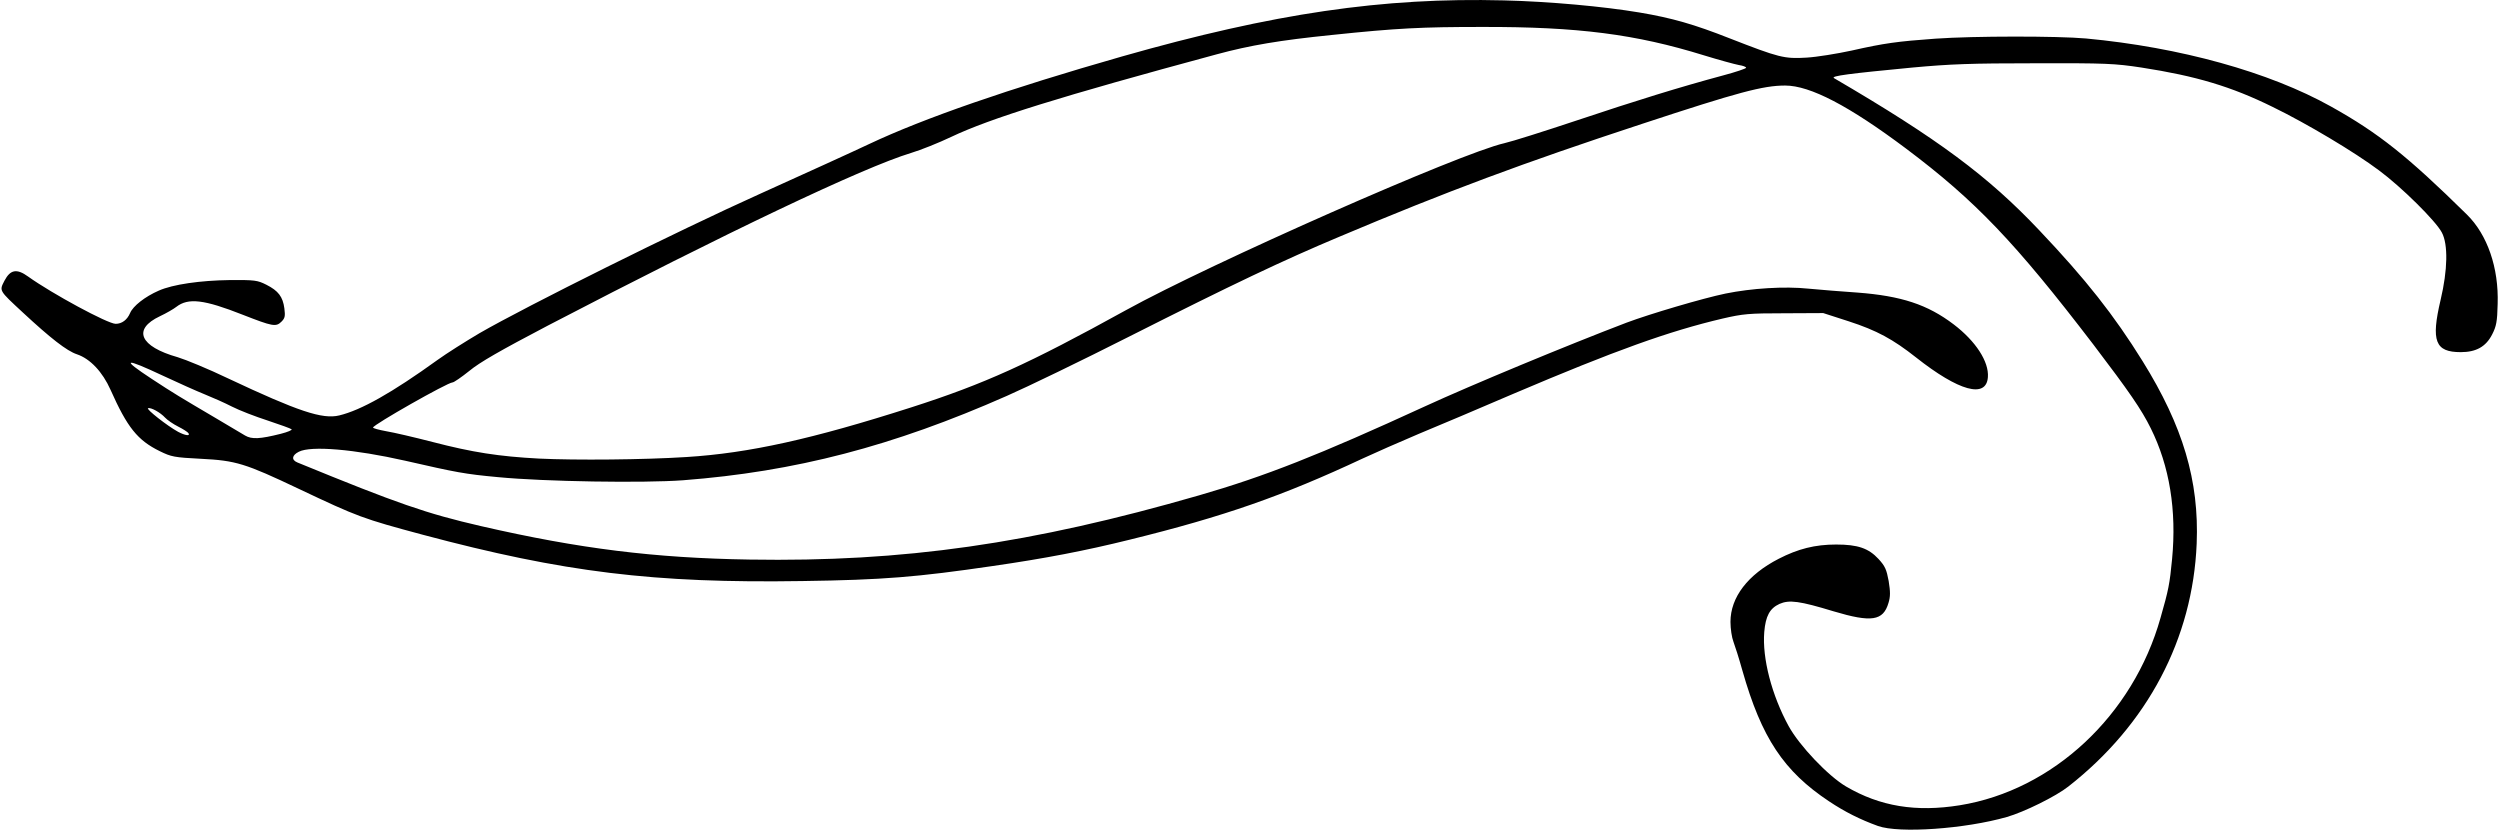 <?xml version="1.0" encoding="UTF-8" standalone="no"?>
<svg
   xmlns:dc="http://purl.org/dc/elements/1.1/"
   xmlns:cc="http://creativecommons.org/ns#"
   xmlns:rdf="http://www.w3.org/1999/02/22-rdf-syntax-ns#"
   xmlns:svg="http://www.w3.org/2000/svg"
   xmlns="http://www.w3.org/2000/svg"
   xmlns:sodipodi="http://sodipodi.sourceforge.net/DTD/sodipodi-0.dtd"
   xmlns:inkscape="http://www.inkscape.org/namespaces/inkscape"
   inkscape:version="1.0 (4035a4fb49, 2020-05-01)"
   sodipodi:docname="border-left-3.svg"
   id="svg8"
   preserveAspectRatio="xMidYMid meet"
   viewBox="0 0 1280 425"
   height="425pt"
   width="1280pt"
   version="1.0">
  <defs
     id="defs12" />
  <sodipodi:namedview
     inkscape:current-layer="svg8"
     inkscape:window-maximized="1"
     inkscape:window-y="-8"
     inkscape:window-x="-8"
     inkscape:cy="283.33333"
     inkscape:cx="853.33333"
     inkscape:zoom="0.78515625"
     showgrid="false"
     id="namedview10"
     inkscape:window-height="1058"
     inkscape:window-width="1858"
     inkscape:pageshadow="2"
     inkscape:pageopacity="0"
     guidetolerance="10"
     gridtolerance="10"
     objecttolerance="10"
     borderopacity="1"
     bordercolor="#666666"
     pagecolor="#ffffff" />
  <g
     id="g6"
     stroke="none"
     fill="#000000"
     transform="matrix(0.1,0,0,0.1,0,-0.203)">
    <path
       id="path4"
       d="m 9615,4231 c -91,-33 -169,-72 -250,-126 -232,-154 -346,-325 -444,-670 -17,-61 -38,-127 -46,-148 -8,-20 -15,-66 -15,-101 0,-126 89,-242 247,-323 99,-51 186,-73 294,-73 111,0 166,19 217,74 34,37 41,54 52,113 9,55 9,80 -1,112 -27,92 -87,101 -281,43 -174,-53 -227,-60 -277,-38 -50,23 -71,62 -78,144 -11,134 38,323 125,482 55,100 202,255 294,309 174,102 358,132 582,96 477,-77 888,-461 1028,-960 41,-143 47,-174 59,-300 24,-250 -13,-477 -109,-670 -48,-97 -110,-187 -294,-429 -401,-524 -603,-736 -960,-1004 -291,-218 -490,-322 -618,-322 -113,0 -240,34 -732,196 -606,199 -1003,347 -1548,577 -293,123 -547,244 -1080,513 -239,121 -520,257 -625,303 -584,258 -1084,388 -1658,432 -202,15 -709,7 -947,-16 -172,-16 -212,-24 -475,-84 -261,-59 -483,-78 -545,-46 -36,18 -39,42 -7,55 515,211 659,261 941,326 505,116 886,163 1373,171 789,13 1441,-80 2303,-329 336,-97 613,-206 1157,-456 235,-108 729,-313 1031,-428 120,-45 391,-125 507,-149 133,-27 301,-38 425,-25 63,6 176,15 250,20 224,17 359,61 493,163 113,86 181,191 175,270 -8,111 -149,72 -368,-101 -118,-93 -200,-138 -345,-185 l -130,-42 -200,1 c -181,0 -211,3 -315,27 -276,65 -549,163 -1071,385 -167,72 -385,164 -484,205 -99,42 -229,99 -289,127 -408,191 -708,296 -1191,415 -230,57 -433,96 -702,135 -390,57 -560,71 -974,77 -762,12 -1224,-45 -1944,-237 -309,-83 -331,-91 -635,-235 -276,-131 -322,-145 -502,-154 -136,-7 -151,-10 -210,-39 C 704,2256 652,2191 566,1998 525,1906 462,1839 394,1816 342,1799 257,1732 118,1603 -7,1487 -4,1492 23,1439 c 30,-57 63,-63 121,-21 123,88 408,242 448,242 32,0 59,-20 74,-55 15,-36 76,-84 147,-115 72,-32 213,-52 362,-54 131,-1 143,1 189,24 61,31 84,61 92,121 5,40 3,50 -15,68 -28,28 -46,24 -197,-35 -200,-79 -280,-88 -341,-41 -14,11 -52,33 -84,48 -142,67 -104,155 91,210 40,12 157,60 259,109 357,168 482,210 568,189 112,-27 270,-116 503,-284 47,-34 144,-95 215,-137 C 2694,1570 3470,1184 3890,995 4118,892 4371,777 4451,739 4731,607 5164,457 5745,291 6521,70 7081,-12 7700,4 c 237,6 509,31 694,62 167,28 281,61 461,132 254,99 280,106 395,99 52,-3 156,-20 230,-36 168,-38 235,-47 429,-61 199,-14 624,-14 771,-1 482,45 939,172 1254,348 244,136 392,254 696,553 106,104 164,274 158,458 -2,91 -7,115 -28,156 -32,63 -82,91 -161,91 -131,0 -153,-56 -103,-268 36,-152 39,-284 6,-345 -31,-59 -207,-233 -322,-318 -124,-93 -370,-240 -545,-325 -211,-104 -392,-158 -670,-201 -138,-21 -183,-23 -545,-22 -329,0 -434,4 -630,22 -324,31 -418,43 -400,54 534,312 789,502 1051,779 239,252 383,435 529,670 207,333 290,613 277,934 -20,488 -252,927 -657,1244 -63,50 -227,131 -315,156 -213,61 -551,85 -660,46 z M 3515,2342 c 320,-20 644,-92 1150,-254 374,-120 600,-222 1100,-498 433,-239 1714,-805 1938,-855 40,-9 207,-62 372,-117 299,-100 525,-170 748,-230 64,-17 117,-35 117,-39 0,-5 -17,-11 -37,-14 -21,-4 -102,-26 -180,-50 -349,-108 -643,-146 -1134,-145 -308,0 -435,6 -769,41 -267,27 -420,53 -590,99 -800,216 -1160,328 -1360,423 -63,30 -155,67 -205,82 -247,75 -944,407 -1860,884 -244,128 -349,188 -402,232 -40,32 -79,59 -86,59 -25,0 -407,217 -407,231 0,4 30,12 68,19 37,6 144,31 237,55 204,53 338,74 545,85 188,9 537,6 755,-8 z M 1438,2223 c 35,-9 59,-19 55,-23 -4,-4 -60,-24 -123,-45 -62,-20 -145,-52 -182,-71 -37,-19 -100,-47 -140,-63 -40,-16 -136,-59 -213,-95 -200,-94 -218,-89 -58,16 111,73 148,95 323,198 69,41 139,82 155,92 34,20 76,18 183,-9 z m -473,-3 c -4,-6 -27,-21 -53,-34 -26,-13 -56,-34 -67,-46 -24,-26 -72,-53 -87,-48 -12,4 99,91 154,121 36,19 63,23 53,7 z" />
  </g>
</svg>
